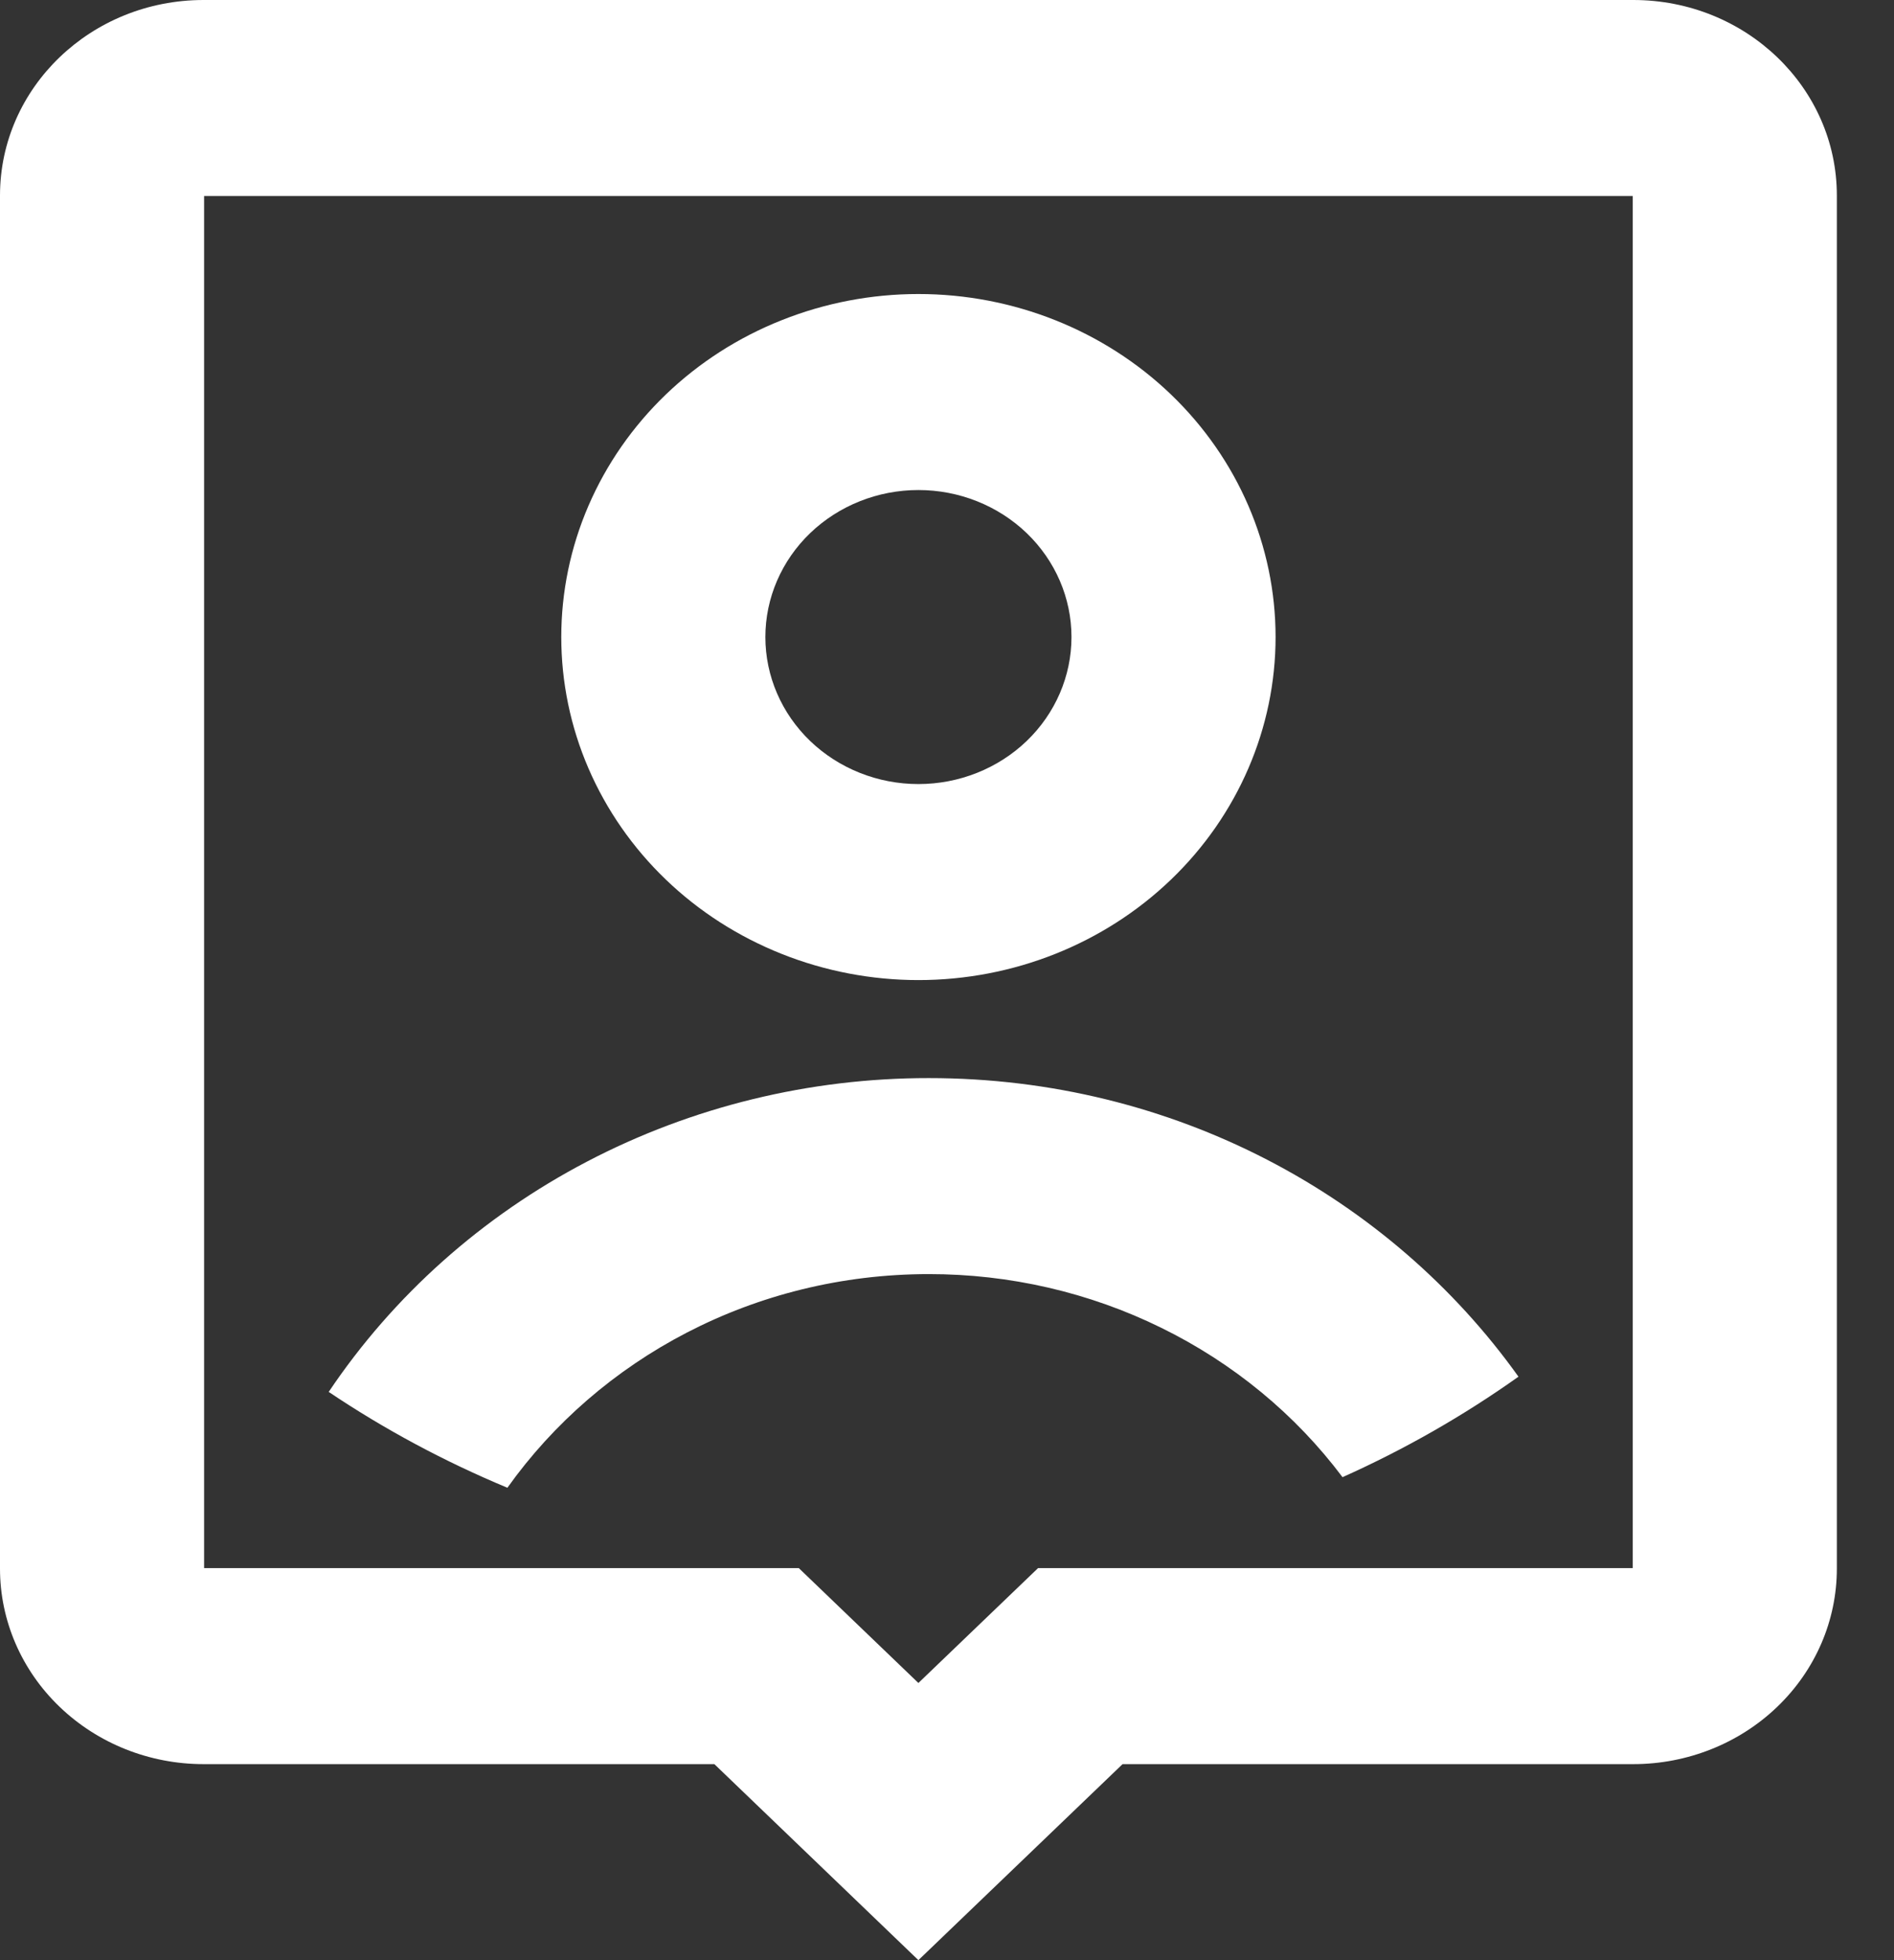 <svg width="29" height="30" viewBox="0 0 29 30" fill="none" xmlns="http://www.w3.org/2000/svg">
<rect x="0" y="0" width="29" height="30" fill="#333333" stroke="none"/>
<path d="M17.188 27L14.062 30L10.938 27H3.117C2.29 27 1.498 26.685 0.913 26.123C0.328 25.562 0 24.801 0 24.008V2.993C0 1.339 1.395 0 3.117 0H25.008C26.73 0 28.125 1.339 28.125 2.993V24.008C28.125 24.801 27.797 25.562 27.212 26.123C26.627 26.685 25.834 27 25.008 27H17.188ZM25 24V3H3.125V24H12.231L14.062 25.758L15.894 24H25ZM7.769 22.77C6.808 22.37 5.891 21.879 5.033 21.303C6.024 19.828 7.384 18.616 8.99 17.777C10.595 16.938 12.394 16.499 14.222 16.5C17.972 16.5 21.28 18.311 23.25 21.07C22.408 21.668 21.506 22.183 20.556 22.608C19.833 21.645 18.881 20.861 17.779 20.321C16.678 19.78 15.459 19.499 14.222 19.5C11.542 19.5 9.175 20.796 7.769 22.77ZM14.062 15C13.344 15 12.633 14.864 11.97 14.6C11.306 14.336 10.703 13.95 10.195 13.462C9.688 12.975 9.285 12.396 9.01 11.759C8.735 11.122 8.594 10.439 8.594 9.75C8.594 9.061 8.735 8.378 9.01 7.741C9.285 7.104 9.688 6.525 10.195 6.038C10.703 5.55 11.306 5.163 11.97 4.9C12.633 4.636 13.344 4.5 14.062 4.5C15.513 4.5 16.904 5.053 17.93 6.038C18.955 7.022 19.531 8.358 19.531 9.75C19.531 11.142 18.955 12.478 17.93 13.462C16.904 14.447 15.513 15 14.062 15ZM14.062 12C14.684 12 15.28 11.763 15.72 11.341C16.159 10.919 16.406 10.347 16.406 9.75C16.406 9.153 16.159 8.581 15.72 8.159C15.28 7.737 14.684 7.5 14.062 7.5C13.441 7.5 12.845 7.737 12.405 8.159C11.966 8.581 11.719 9.153 11.719 9.75C11.719 10.347 11.966 10.919 12.405 11.341C12.845 11.763 13.441 12 14.062 12Z" fill="white"/>
</svg>
